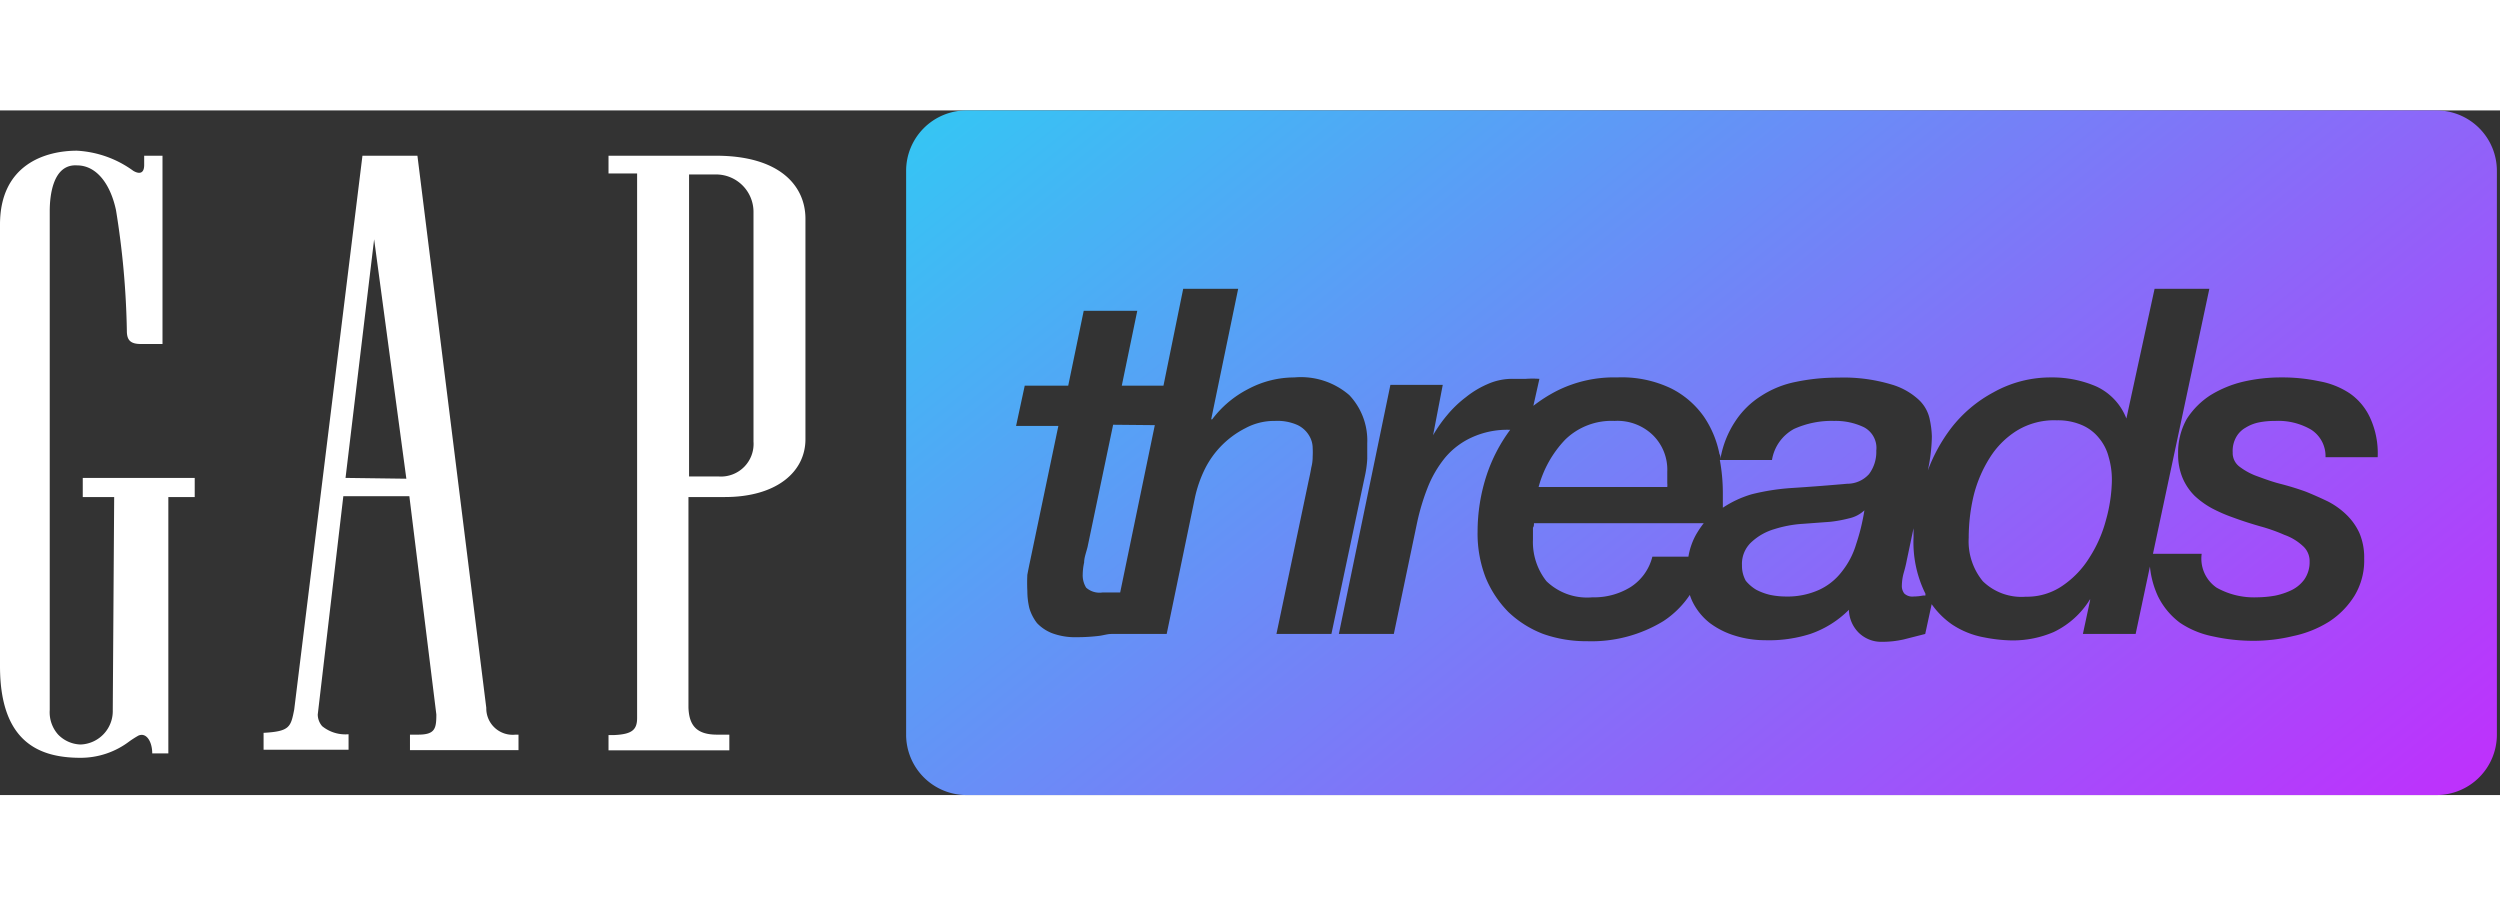 <svg width="566" height="205" viewBox="0 0 566 155" fill="none" xmlns="http://www.w3.org/2000/svg"><rect x="0" y="0" width="566" height="155" fill="#333333" stroke="none"/><g clip-path="url(#a)" fill-rule="evenodd" clip-rule="evenodd"><path d="M25.849 87.53h-7.112v-4.332h25.347v4.331h-5.972v58.034h-3.647c0-2.644-1.322-4.832-3.146-4.012-.69.392-1.36.818-2.006 1.277a18.233 18.233 0 0 1-11.078 3.738C9.118 146.566 0 143.238 0 125.824V25.849C0 12.263 10.257 9.117 17.415 9.117a23.843 23.843 0 0 1 12.764 4.559c1.14.683 2.462.82 2.462-1.323v-2.097h4.149v42.625h-4.878c-2.325 0-3.191-.82-3.191-2.963a189.047 189.047 0 0 0-2.462-27.353c-1.322-6.154-4.559-10.12-8.799-10.12-5.516-.365-6.2 6.929-6.2 10.348v112.968a7.564 7.564 0 0 0 1.915 5.562 7.385 7.385 0 0 0 5.06 2.233 7.565 7.565 0 0 0 7.294-7.795l.32-48.233Zm136.263-77.273h-24.344v4.012h6.473v123.316c0 2.644-1.185 3.647-5.151 3.83h-1.322v3.464h27.353v-3.555h-2.781c-4.559 0-6.337-2.006-6.474-6.155v-47.64h8.252c11.625 0 18.235-5.653 18.235-13.083v-49.92c0-7.43-5.79-14.269-20.241-14.269Zm8.479 38.158v26.532a7.392 7.392 0 0 1-2.096 5.736 7.392 7.392 0 0 1-5.699 2.196h-6.793V14.497h6.109a8.48 8.48 0 0 1 8.479 8.297v25.62ZM78.229 83.198l6.474-54.021 7.294 54.204-13.768-.183Zm16.275-72.94 15.592 125.002a5.974 5.974 0 0 0 1.933 4.527 5.977 5.977 0 0 0 2.173 1.272c.806.265 1.66.355 2.504.265h.684v3.51H92.818v-3.51h1.823c3.83 0 4.149-1.323 4.149-4.559l-6.11-49.418H77.729l-5.79 49.418a4.058 4.058 0 0 0 1.003 2.644 8.338 8.338 0 0 0 5.972 1.823v3.511H59.675v-3.83c5.927-.319 6.154-1.322 6.93-5.242L82.058 10.257h12.445Z" fill="#fff"/><path d="M218.824 0a13.676 13.676 0 0 0-13.677 13.677v127.647A13.675 13.675 0 0 0 218.824 155h332.794a13.675 13.675 0 0 0 13.676-13.676V13.676A13.676 13.676 0 0 0 551.618 0H218.824Zm49.052 40.391h12.446l-6.109 29.541h.228a23.845 23.845 0 0 1 8.206-6.884 22.245 22.245 0 0 1 10.394-2.598 16.73 16.73 0 0 1 12.446 4.012 14.955 14.955 0 0 1 4.057 10.94v3.511a23.566 23.566 0 0 1-.456 3.51l-7.659 36.106h-12.445l7.34-34.92a44.08 44.08 0 0 0 .547-2.735 9.73 9.73 0 0 0 .319-2.508c.036-.653.036-1.307 0-1.96a5.428 5.428 0 0 0-.775-2.735 6.11 6.11 0 0 0-2.599-2.417 11.119 11.119 0 0 0-5.151-.957 13.678 13.678 0 0 0-6.702 1.641 20.694 20.694 0 0 0-9.117 9.118 28.051 28.051 0 0 0-2.325 6.656l-6.383 30.817h-12.491c-.866 0-1.732.274-2.644.411a41.073 41.073 0 0 1-5.152.319 14.992 14.992 0 0 1-5.561-.866 9.442 9.442 0 0 1-3.511-2.325 10.317 10.317 0 0 1-1.732-3.374 16.746 16.746 0 0 1-.456-3.92 36.383 36.383 0 0 1 0-3.648c.243-1.276.426-2.188.547-2.735l6.474-30.954h-9.574l1.961-9.118h9.847l3.51-16.959h12.126l-3.51 16.96h9.437l4.467-21.929Zm-6.427 30.863-7.842 37.884h-4.011a4.563 4.563 0 0 1-3.693-1.094 5.335 5.335 0 0 1-.775-3.054c.017-.89.124-1.776.319-2.644 0-1.095.456-2.234.775-3.51l5.79-27.673 9.437.091Zm65.191-9.117h-11.853l-11.671 56.392h12.446l5.242-25.073a50.108 50.108 0 0 1 2.417-8.07 25.536 25.536 0 0 1 3.966-6.792 17.145 17.145 0 0 1 6.017-4.559 19.287 19.287 0 0 1 8.389-1.732h.319a36.465 36.465 0 0 0-5.334 10.257 41.052 41.052 0 0 0-2.052 12.81 27.645 27.645 0 0 0 1.824 10.395 24.213 24.213 0 0 0 5.151 7.795 23.671 23.671 0 0 0 7.887 4.969 29.311 29.311 0 0 0 9.938 1.642 31.234 31.234 0 0 0 17.278-4.559 21.083 21.083 0 0 0 5.972-5.927c.203.645.463 1.27.775 1.869a13.945 13.945 0 0 0 3.83 4.559 18.526 18.526 0 0 0 5.698 2.827c2.157.662 4.4 1 6.656 1.003 3.49.116 6.974-.362 10.303-1.414a22.785 22.785 0 0 0 8.753-5.47 7.566 7.566 0 0 0 2.28 5.242 7.286 7.286 0 0 0 5.242 2.006 21.99 21.99 0 0 0 4.924-.547l4.832-1.231 1.459-6.747a18.575 18.575 0 0 0 4.559 4.559 19.308 19.308 0 0 0 7.339 2.963c2.013.407 4.057.636 6.109.684a23.349 23.349 0 0 0 9.665-1.914 19.52 19.52 0 0 0 8.206-7.431v.228l-1.641 7.658h11.944l3.237-15.272a20.581 20.581 0 0 0 1.823 6.747 16.585 16.585 0 0 0 5.015 6.018 20.461 20.461 0 0 0 7.431 3.054 42.166 42.166 0 0 0 9.117 1.003 38.007 38.007 0 0 0 9.118-1.094 24.84 24.84 0 0 0 8.115-3.282 18.82 18.82 0 0 0 5.698-5.835 15.406 15.406 0 0 0 2.188-8.389c.052-2-.321-3.989-1.094-5.835a13.677 13.677 0 0 0-2.963-4.148 17.455 17.455 0 0 0-4.148-2.964 87.432 87.432 0 0 0-4.924-2.188 62.752 62.752 0 0 0-5.926-1.823c-1.961-.502-3.739-1.186-5.38-1.778a14.987 14.987 0 0 1-3.92-2.189 3.867 3.867 0 0 1-1.414-3.145 6.347 6.347 0 0 1 .775-3.42 5.606 5.606 0 0 1 2.189-2.188 9.116 9.116 0 0 1 3.054-1.185 18.54 18.54 0 0 1 3.601-.319c2.838-.14 5.655.54 8.115 1.96a7.107 7.107 0 0 1 3.282 6.246h11.808a19.24 19.24 0 0 0-1.641-8.753 13.681 13.681 0 0 0-4.559-5.607 18.24 18.24 0 0 0-7.021-2.827 40.16 40.16 0 0 0-8.662-.866 37.876 37.876 0 0 0-8.524.957 25.19 25.19 0 0 0-7.431 3.055 17.817 17.817 0 0 0-5.38 5.38 15.456 15.456 0 0 0-1.96 7.886 13.666 13.666 0 0 0 1.003 5.47 12.752 12.752 0 0 0 2.735 4.058 19.144 19.144 0 0 0 3.921 2.826 35.145 35.145 0 0 0 4.832 2.097c1.96.73 3.966 1.368 6.018 1.96 1.9.513 3.759 1.169 5.561 1.961 1.5.529 2.879 1.35 4.058 2.416a4.563 4.563 0 0 1 1.641 3.602 6.884 6.884 0 0 1-1.185 4.057 7.842 7.842 0 0 1-2.872 2.416 15.784 15.784 0 0 1-3.83 1.277c-1.34.232-2.697.354-4.057.364a17.23 17.23 0 0 1-9.118-2.188 7.976 7.976 0 0 1-3.373-7.659h-11.033l12.765-59.994h-12.4l-6.382 29.359a13.265 13.265 0 0 0-6.793-7.248 25.027 25.027 0 0 0-10.303-2.052 26.349 26.349 0 0 0-12.992 3.373 29.943 29.943 0 0 0-9.665 8.206 37.354 37.354 0 0 0-5.197 9.483c.559-2.532.865-5.113.912-7.705a21.275 21.275 0 0 0-.456-3.738 8.343 8.343 0 0 0-2.508-4.559 15.453 15.453 0 0 0-6.336-3.51 37.524 37.524 0 0 0-11.945-1.504c-3.2-.017-6.394.304-9.528.957a22.287 22.287 0 0 0-7.886 3.191 19.234 19.234 0 0 0-5.881 5.79 22.114 22.114 0 0 0-3.328 8.434c0-.365 0-.73-.228-1.094a22.797 22.797 0 0 0-3.51-8.434 20.103 20.103 0 0 0-7.386-6.383 25.8 25.8 0 0 0-12.263-2.507 28.764 28.764 0 0 0-13.676 3.054 33.55 33.55 0 0 0-5.289 3.374l1.368-6.109a22.785 22.785 0 0 0-3.054 0h-2.964a13.675 13.675 0 0 0-5.698 1.185 21.117 21.117 0 0 0-4.924 2.964 25.353 25.353 0 0 0-4.239 4.057 30.717 30.717 0 0 0-3.192 4.559l2.189-11.397Zm109.275 47.275v.41h-.502a11.91 11.91 0 0 1-2.188.228 2.639 2.639 0 0 1-2.097-.684 2.778 2.778 0 0 1-.547-1.869c.021-.877.144-1.749.365-2.598.273-.958.547-1.961.729-2.964l1.55-7.34v2.098a26.204 26.204 0 0 0 2.69 12.719Zm-46.546-30.27c.453 2.466.682 4.968.684 7.476v3.328a24.072 24.072 0 0 1 6.565-3.055 50.775 50.775 0 0 1 9.117-1.413c4.24-.274 8.388-.593 12.491-.957a6.608 6.608 0 0 0 4.924-2.189 8.343 8.343 0 0 0 1.641-5.288 5.292 5.292 0 0 0-2.826-5.334 14.817 14.817 0 0 0-6.702-1.413 20.65 20.65 0 0 0-9.117 1.824 9.797 9.797 0 0 0-4.97 7.02h-11.807Zm-3.647 14.314h-38.431c0 .365 0 .73-.228 1.003v2.644a14.265 14.265 0 0 0 3.055 9.482 13.276 13.276 0 0 0 4.8 2.954c1.794.629 3.701.865 5.594.693a15.68 15.68 0 0 0 8.662-2.325 11.444 11.444 0 0 0 4.923-6.883h8.16c.277-1.69.831-3.324 1.641-4.833a22.026 22.026 0 0 1 1.824-2.735Zm-8.251-8.206a3.69 3.69 0 0 0 0-.866v-2.599a10.955 10.955 0 0 0-3.192-8.206 11.529 11.529 0 0 0-8.753-3.282 14.994 14.994 0 0 0-11.169 4.24 24.844 24.844 0 0 0-6.017 10.713h29.131Zm17.779 21.244a6.889 6.889 0 0 1-.866-3.51 6.693 6.693 0 0 1 2.234-5.334 12.987 12.987 0 0 1 5.151-2.872 26.76 26.76 0 0 1 6.428-1.185l6.154-.456a29.812 29.812 0 0 0 4.24-.775 7.383 7.383 0 0 0 3.51-1.824 46.898 46.898 0 0 1-1.869 7.66 18.209 18.209 0 0 1-3.191 6.153 13.678 13.678 0 0 1-5.106 4.149 17.36 17.36 0 0 1-7.659 1.55 17.918 17.918 0 0 1-3.51-.365 13.223 13.223 0 0 1-3.191-1.185 9.113 9.113 0 0 1-2.325-2.006ZM478.129 83.7a18.198 18.198 0 0 0-.729-5.243 10.904 10.904 0 0 0-2.188-4.285 9.985 9.985 0 0 0-3.83-2.918 13.673 13.673 0 0 0-5.698-1.094 16.185 16.185 0 0 0-9.118 2.37 19.246 19.246 0 0 0-6.109 6.155 29.236 29.236 0 0 0-3.647 8.617 41.697 41.697 0 0 0-1.094 9.436 14.225 14.225 0 0 0 3.191 9.847 12.54 12.54 0 0 0 9.756 3.511 14.18 14.18 0 0 0 8.388-2.553 21.07 21.07 0 0 0 6.018-6.337 29.773 29.773 0 0 0 3.738-8.525 35.247 35.247 0 0 0 1.322-8.844V83.7Z" fill="url(#b)"/></g><defs><linearGradient id="b" x1="197.443" y1="-156.596" x2="559.413" y2="294.682" gradientUnits="userSpaceOnUse"><stop stop-color="#00FFF0"/><stop offset="1" stop-color="#EB00FF"/></linearGradient><clipPath id="a"><path fill="#fff" d="M0 0h565.294v155H0z"/></clipPath></defs></svg>